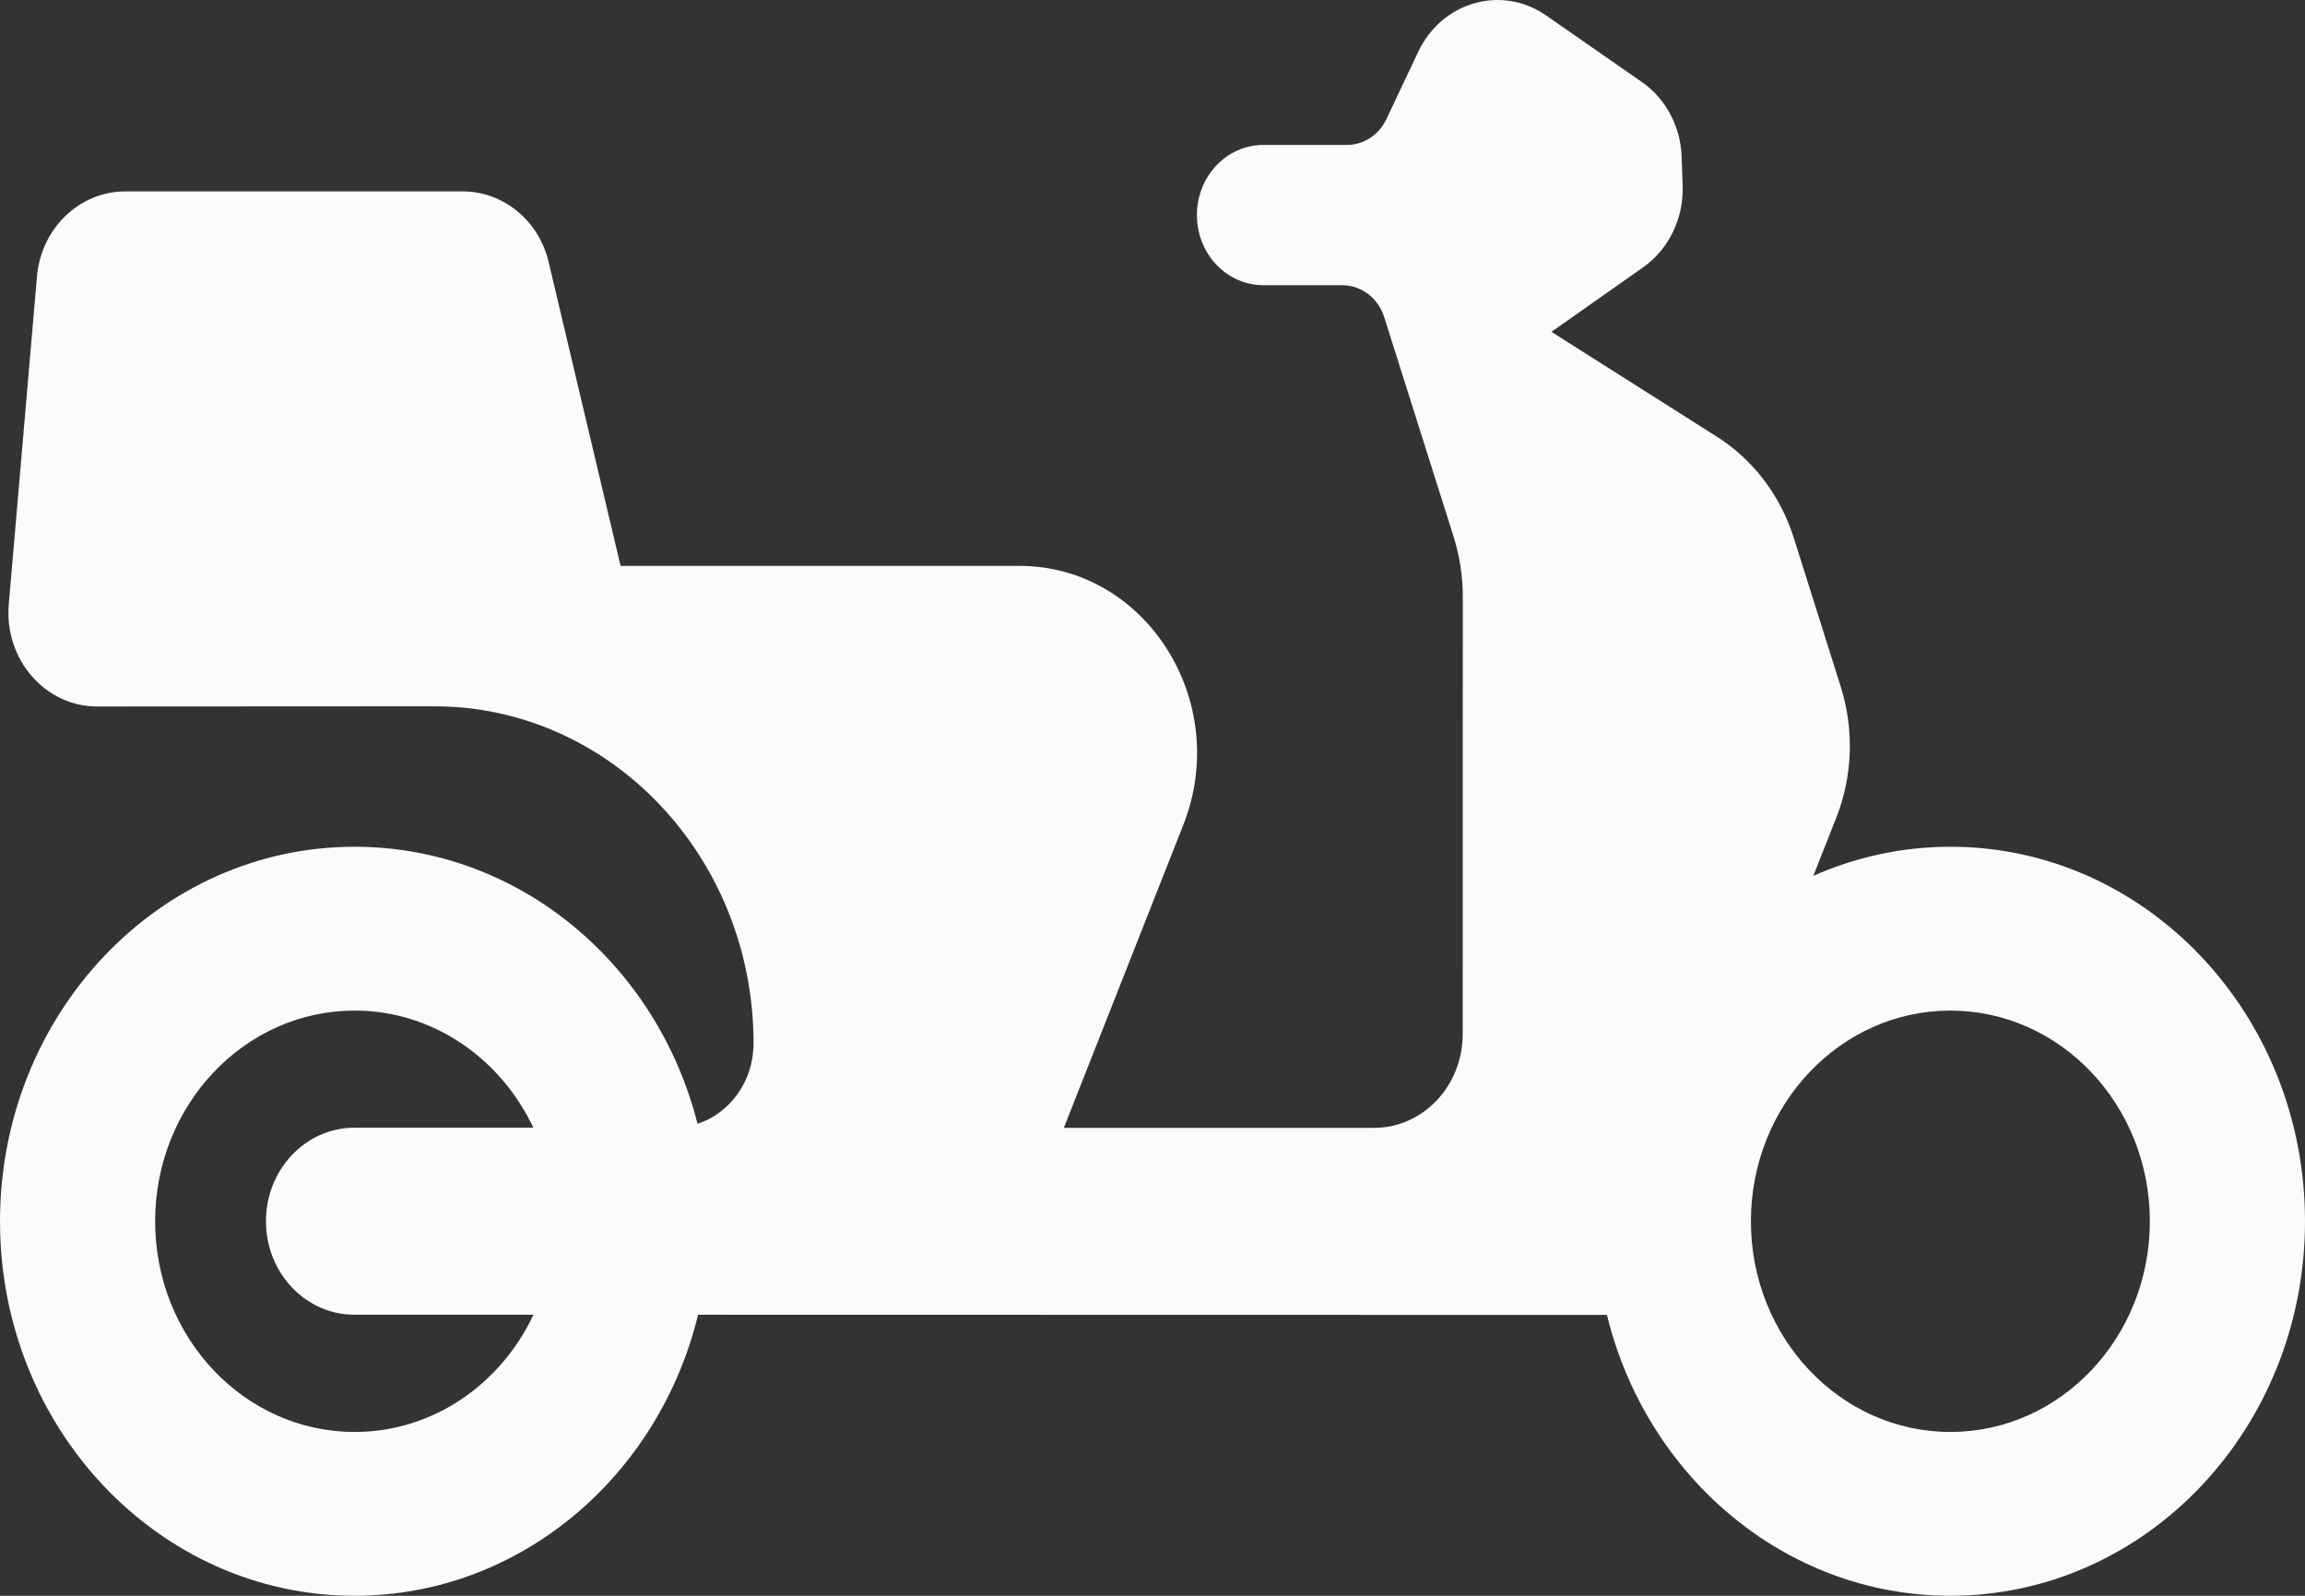 <svg width="26" height="18" viewBox="0 0 26 18" fill="none" xmlns="http://www.w3.org/2000/svg">
<rect x="0" y="0" width="26" height="18" fill="#333333" stroke="none"/>
<path fill-rule="evenodd" clip-rule="evenodd" d="M13.501 2.425C13.501 1.988 13.837 1.635 14.251 1.635H15.191C15.381 1.635 15.555 1.522 15.639 1.342L15.997 0.585C16.265 0.018 16.941 -0.174 17.441 0.175L18.52 0.925C18.79 1.113 18.957 1.427 18.969 1.769L18.98 2.097C18.992 2.464 18.824 2.811 18.535 3.015L17.5 3.743L19.365 4.925C19.775 5.185 20.083 5.589 20.234 6.068L20.763 7.745C20.916 8.229 20.898 8.755 20.712 9.226L20.454 9.879C20.93 9.669 21.452 9.551 22 9.551C24.209 9.551 26 11.443 26 13.776C26 16.109 24.209 18 22 18C20.137 18 18.57 16.653 18.126 14.832L7.874 14.83C7.431 16.653 5.864 18 4 18C1.791 18 0 16.109 0 13.776C0 11.443 1.791 9.551 4 9.551C5.851 9.551 7.412 10.874 7.868 12.676C8.234 12.557 8.5 12.196 8.5 11.769C8.5 9.669 6.888 7.967 4.899 7.967L1.095 7.969C0.507 7.969 0.046 7.435 0.099 6.816L0.417 3.118C0.464 2.576 0.896 2.159 1.413 2.159H5.22C5.679 2.159 6.079 2.489 6.189 2.957L7 6.383H11.5C12.928 6.383 13.896 7.916 13.347 9.306L12 12.722H15.499C16.052 12.722 16.499 12.247 16.499 11.666L16.5 6.728C16.5 6.501 16.465 6.274 16.398 6.059L15.614 3.578C15.546 3.361 15.354 3.217 15.14 3.217H14.251C13.837 3.217 13.501 2.864 13.501 2.425ZM3.999 12.72H6.016C5.647 11.938 4.883 11.399 4 11.399C2.758 11.399 1.75 12.464 1.75 13.776C1.75 15.088 2.758 16.152 4 16.152C4.884 16.152 5.648 15.614 6.017 14.83H3.999C3.447 14.83 3 14.357 3 13.776C3 13.192 3.447 12.72 3.999 12.72ZM24.25 13.776C24.25 15.088 23.242 16.152 22 16.152C20.758 16.152 19.75 15.088 19.75 13.776C19.75 12.464 20.758 11.399 22 11.399C23.242 11.399 24.25 12.464 24.25 13.776Z" fill="#FAFBFC"/>
</svg>
